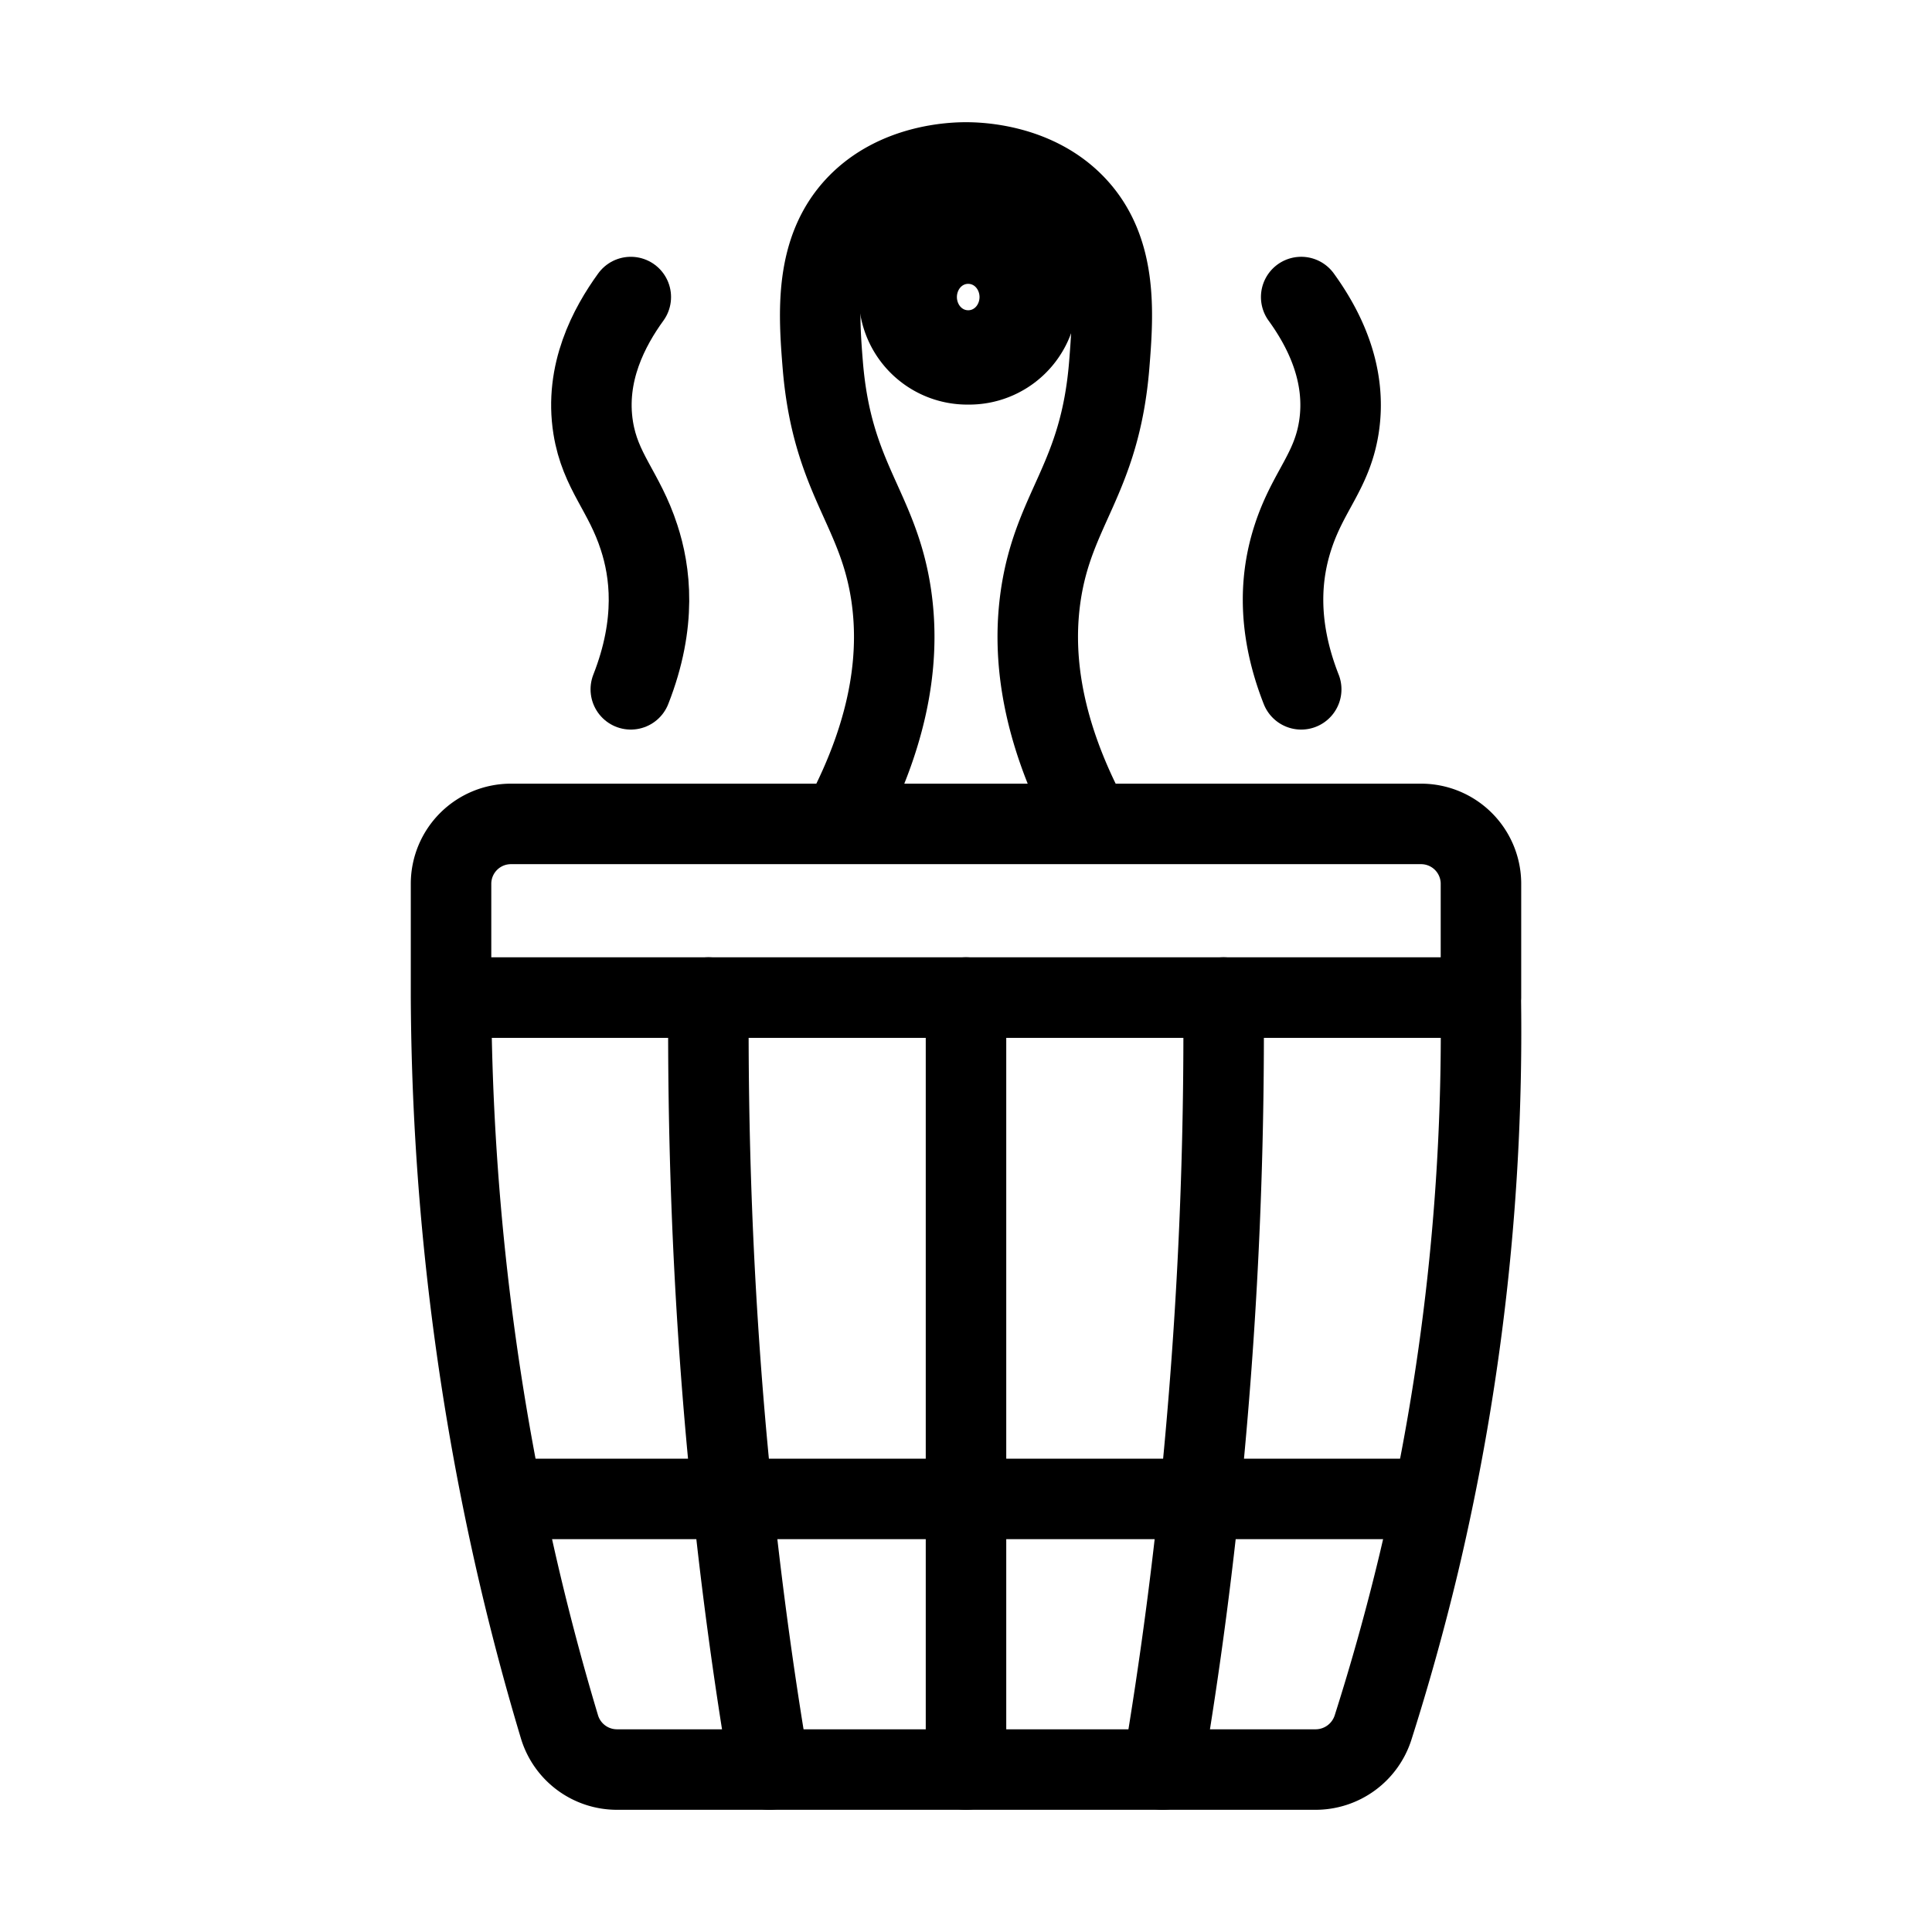 <svg xmlns="http://www.w3.org/2000/svg" fill-rule="evenodd" stroke-linecap="round" stroke-linejoin="round" stroke-miterlimit="10" clip-rule="evenodd" viewBox="0 0 24 24" stroke-width="1.0" stroke="currentColor" aria-hidden="true">
  <path fill="none" d="M16.164 3.69c.268.37.576.943.467 1.624-.088.547-.385.79-.57 1.362-.137.422-.224 1.055.103 1.887M15.199 12.392a56.486 56.486 0 01-.24 5.642 52.716 52.716 0 01-.517 3.948M12 12.392v9.59M8.801 12.392c-.01 1.588.04 3.505.24 5.642.139 1.485.323 2.807.517 3.948M17.605 18.62H6.45"/>
  <path fill="none" d="M16.345 21.982H7.663a.746.746 0 01-.715-.537 31.495 31.495 0 01-.566-2.162 32.29 32.29 0 01-.779-6.89h12.792a28.608 28.608 0 01-.771 7.03 28.978 28.978 0 01-.567 2.036.75.75 0 01-.712.523zm1.307-11.747H6.348a.744.744 0 00-.745.745v1.412h12.794V10.98a.744.744 0 00-.745-.745zm-4.098 0c-.685-1.263-.716-2.211-.626-2.834.16-1.095.734-1.441.851-2.864.053-.654.106-1.435-.419-1.986-.489-.514-1.2-.533-1.36-.533-.16 0-.871.019-1.36.533-.524.551-.472 1.332-.419 1.986.117 1.423.691 1.769.851 2.864.09.623.059 1.571-.626 2.834h3.108z"/>
  <path fill="none" d="M7.836 3.69c-.268.37-.576.943-.467 1.624.088.547.385.79.57 1.362.138.422.224 1.055-.103 1.887"/>
  <path d="M12.027 2.854c.474 0 .86.374.86.836a.848.848 0 01-.86.836.848.848 0 01-.859-.836c0-.462.385-.836.86-.836zm0 1c-.085 0-.14-.081-.14-.164s.055-.164.14-.164c.086 0 .141.081.141.164s-.055.164-.14.164z"/>
</svg>

